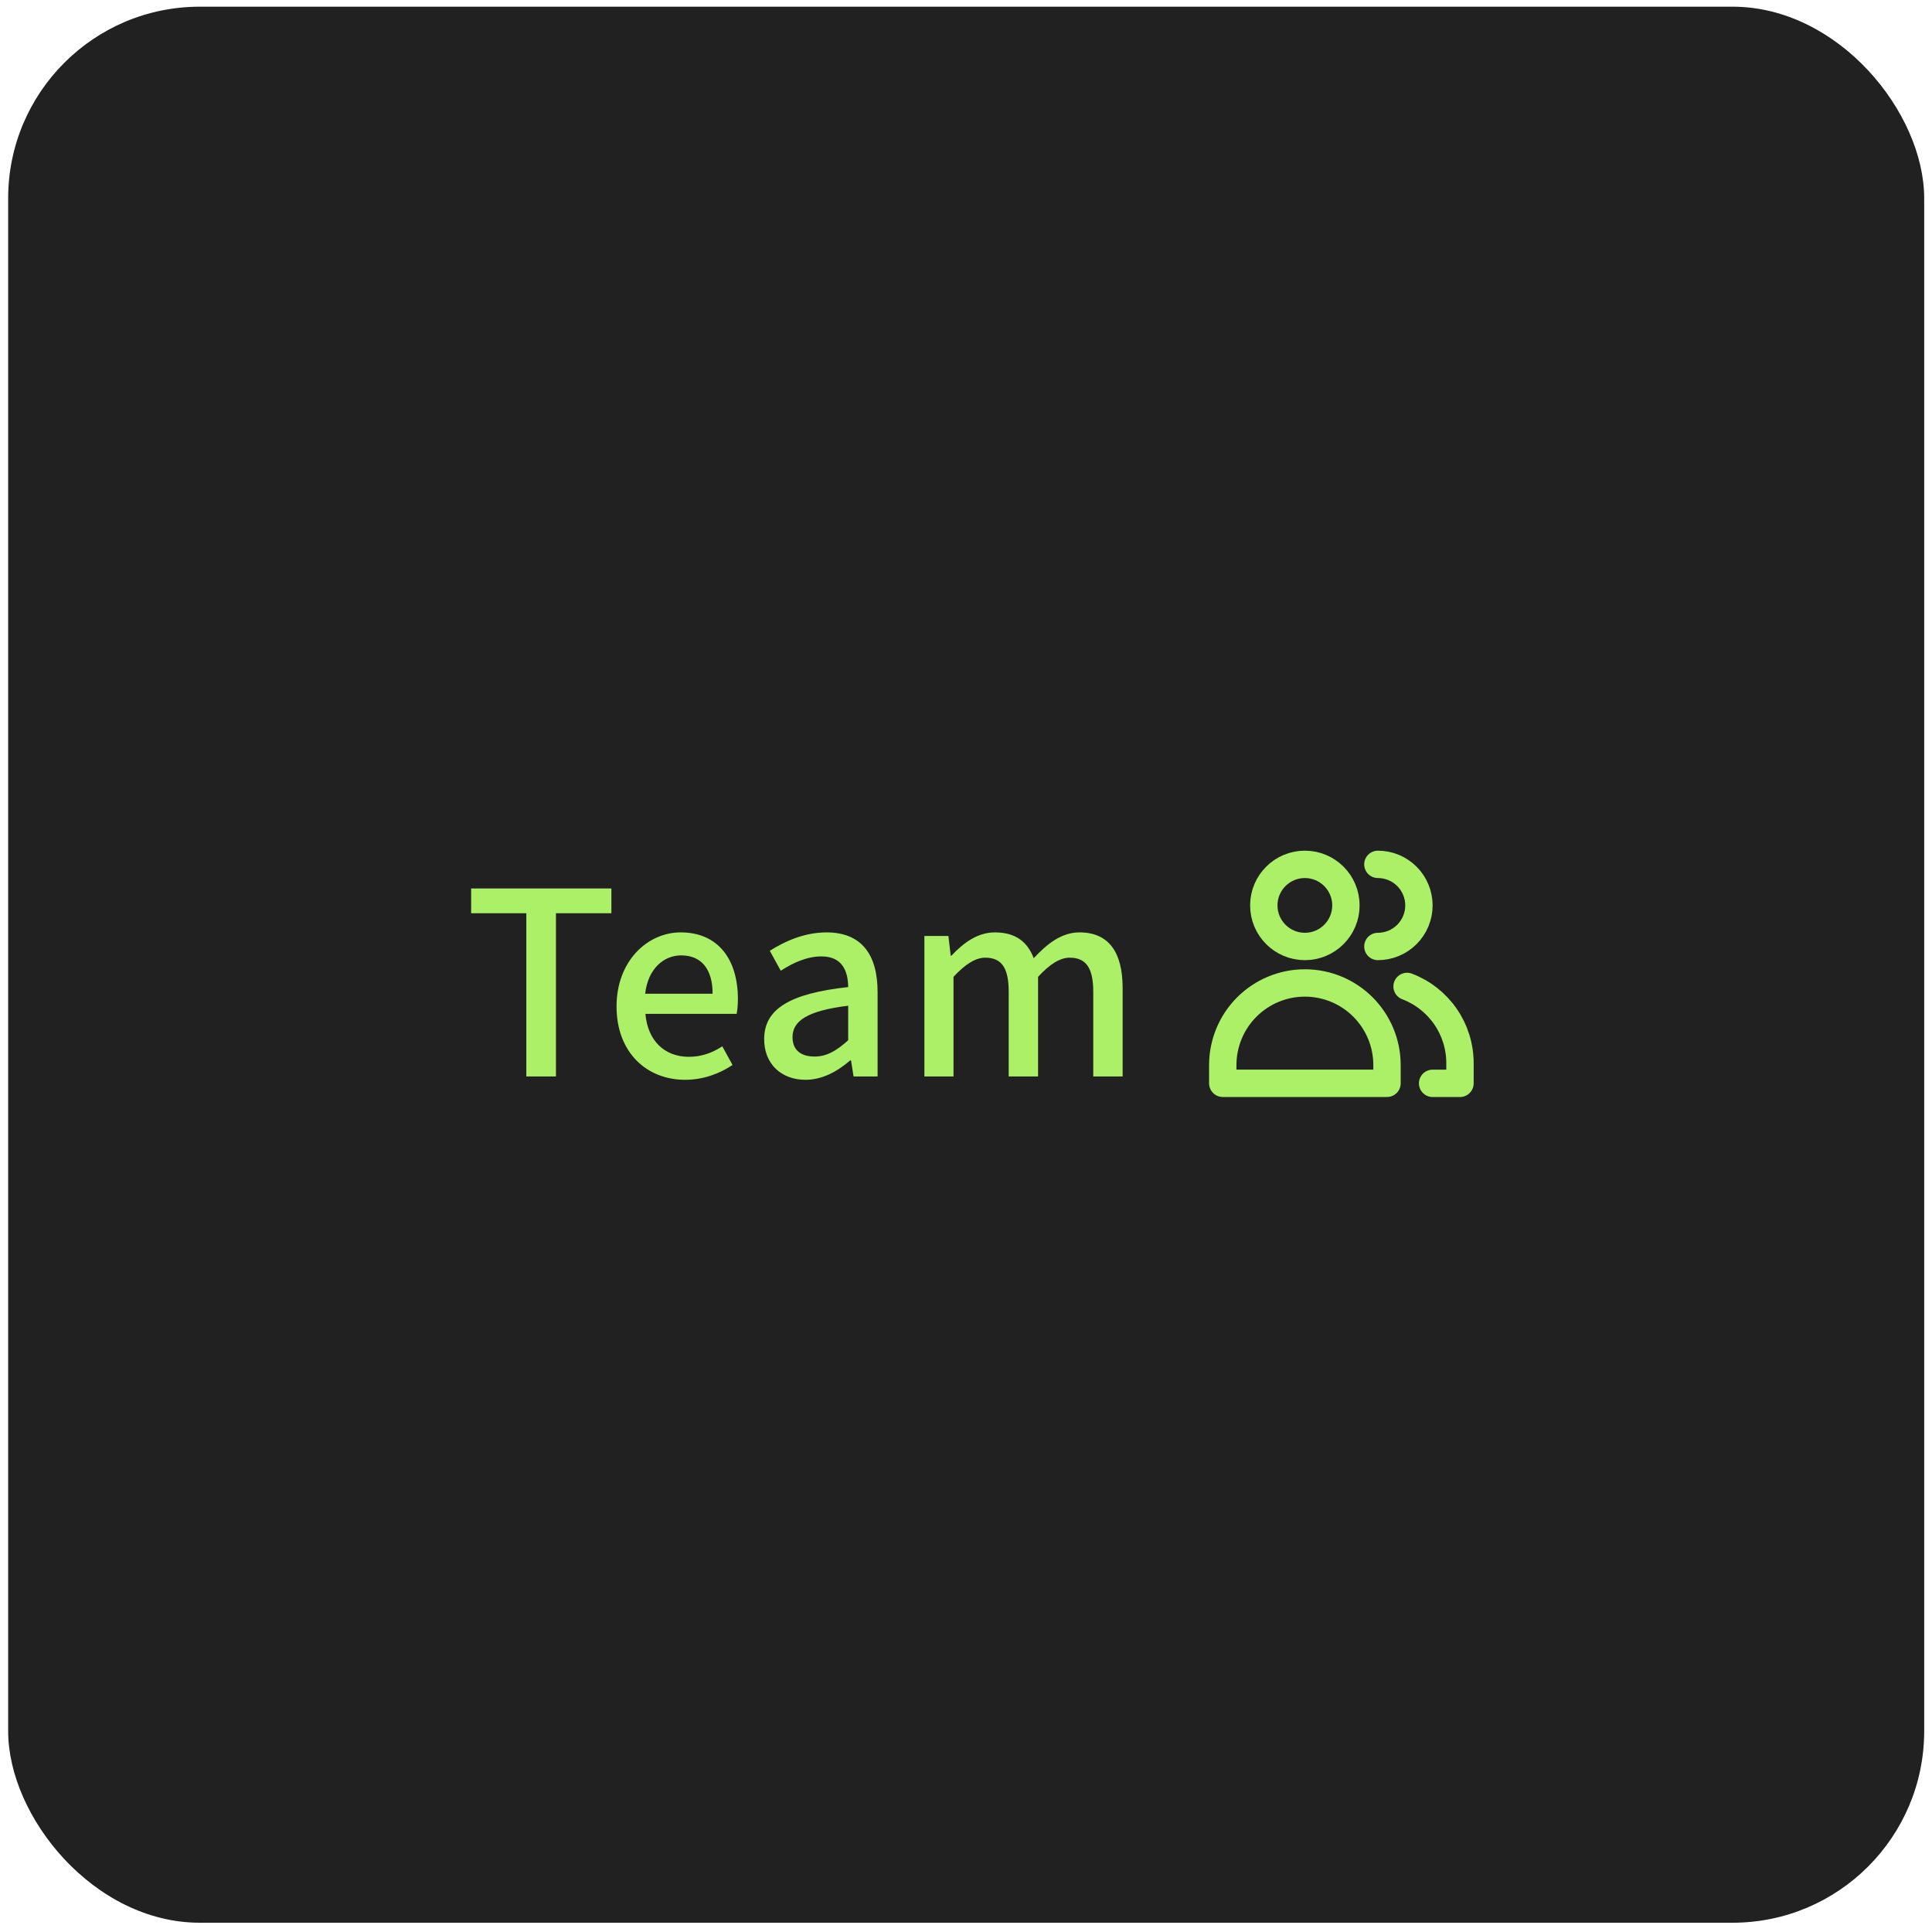 <svg width="121" height="121" viewBox="0 0 121 121" fill="none" xmlns="http://www.w3.org/2000/svg">
<rect x="0.511" y="0.419" width="120" height="120" rx="12" fill="#212121"/>
<path d="M32.963 67.419H34.819V57.195H38.291V55.643H29.507V57.195H32.963V67.419ZM42.902 67.627C44.054 67.627 45.062 67.243 45.878 66.699L45.238 65.531C44.598 65.947 43.926 66.187 43.142 66.187C41.622 66.187 40.566 65.179 40.422 63.499H46.134C46.182 63.291 46.214 62.923 46.214 62.571C46.214 60.075 44.966 58.395 42.63 58.395C40.566 58.395 38.614 60.171 38.614 63.035C38.614 65.931 40.518 67.627 42.902 67.627ZM40.406 62.235C40.582 60.683 41.558 59.835 42.662 59.835C43.942 59.835 44.63 60.715 44.63 62.235H40.406ZM50.451 67.627C51.507 67.627 52.451 67.099 53.251 66.411H53.299L53.459 67.419H54.963V62.123C54.963 59.787 53.955 58.395 51.763 58.395C50.355 58.395 49.123 58.971 48.211 59.547L48.899 60.795C49.651 60.315 50.515 59.899 51.443 59.899C52.739 59.899 53.107 60.795 53.123 61.819C49.459 62.219 47.859 63.195 47.859 65.083C47.859 66.635 48.931 67.627 50.451 67.627ZM51.011 66.171C50.227 66.171 49.635 65.819 49.635 64.955C49.635 63.963 50.515 63.307 53.123 62.987V65.147C52.403 65.803 51.779 66.171 51.011 66.171ZM57.894 67.419H59.718V61.179C60.454 60.379 61.11 59.979 61.702 59.979C62.71 59.979 63.174 60.587 63.174 62.107V67.419H65.014V61.179C65.75 60.379 66.39 59.979 66.998 59.979C67.99 59.979 68.47 60.587 68.47 62.107V67.419H70.31V61.883C70.31 59.643 69.446 58.395 67.606 58.395C66.502 58.395 65.606 59.083 64.742 60.011C64.358 59.003 63.622 58.395 62.31 58.395C61.222 58.395 60.342 59.051 59.59 59.851H59.542L59.398 58.619H57.894V67.419Z" fill="#ABF066"/>
<path d="M81.723 59.277C83.143 59.277 84.294 58.125 84.294 56.705C84.294 55.285 83.143 54.134 81.723 54.134C80.303 54.134 79.151 55.285 79.151 56.705C79.151 58.125 80.303 59.277 81.723 59.277Z" stroke="#ABF066" stroke-width="1.714" stroke-linecap="round" stroke-linejoin="round"/>
<path d="M86.867 67.847H76.581V66.704C76.581 65.34 77.123 64.032 78.087 63.068C79.052 62.103 80.36 61.562 81.724 61.562C83.088 61.562 84.396 62.103 85.361 63.068C86.325 64.032 86.867 65.34 86.867 66.704V67.847Z" stroke="#ABF066" stroke-width="1.714" stroke-linecap="round" stroke-linejoin="round"/>
<path d="M86.296 54.134C86.978 54.134 87.632 54.405 88.114 54.887C88.596 55.369 88.867 56.023 88.867 56.705C88.867 57.387 88.596 58.041 88.114 58.523C87.632 59.006 86.978 59.277 86.296 59.277" stroke="#ABF066" stroke-width="1.714" stroke-linecap="round" stroke-linejoin="round"/>
<path d="M88.124 61.78C89.097 62.151 89.936 62.808 90.528 63.665C91.119 64.522 91.437 65.539 91.438 66.58V67.849H89.724" stroke="#ABF066" stroke-width="1.714" stroke-linecap="round" stroke-linejoin="round"/>
</svg>
